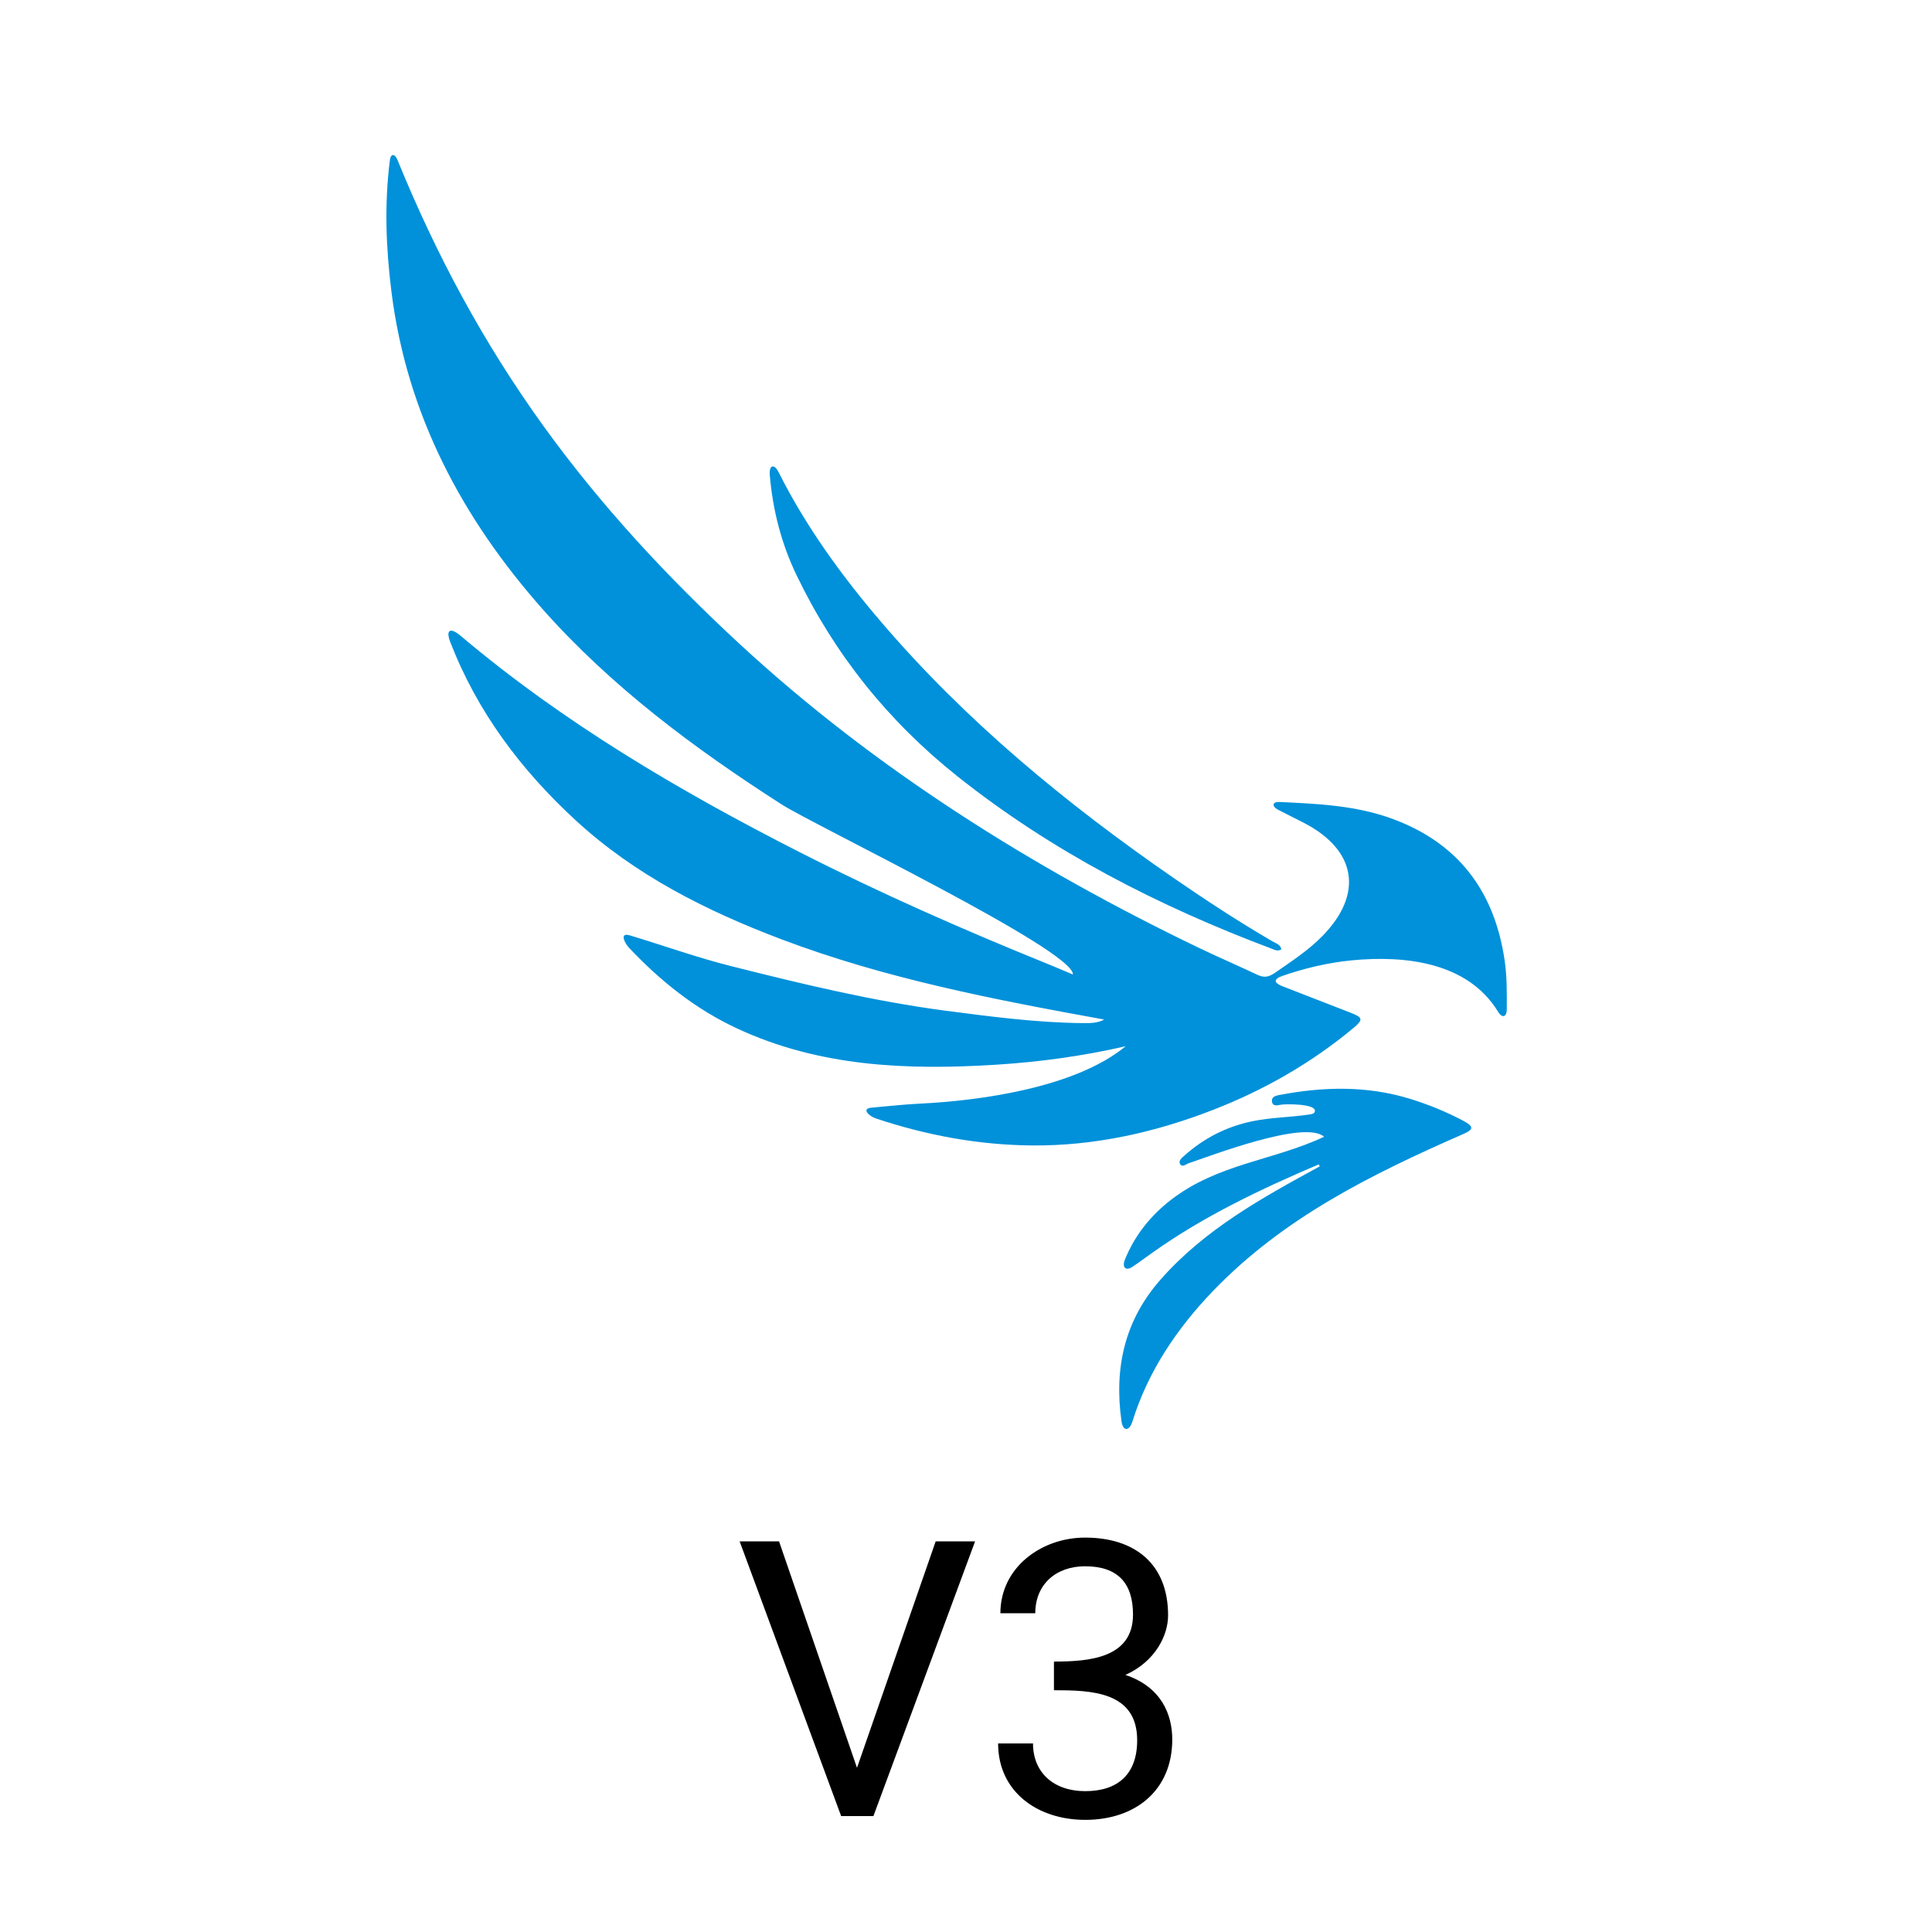 <svg width="50" height="50" viewBox="0 0 50 50" fill="none" xmlns="http://www.w3.org/2000/svg">
<path d="M29.139 27.075C28.027 27.33 26.907 27.484 25.776 27.555C23.477 27.699 21.201 27.61 19.064 26.611C17.992 26.111 17.085 25.383 16.278 24.527C16.178 24.423 16.016 24.122 16.299 24.207C17.169 24.469 18.024 24.777 18.908 25C20.747 25.463 22.586 25.909 24.472 26.157C25.653 26.311 26.83 26.467 28.023 26.478C28.206 26.478 28.39 26.485 28.578 26.386C25.744 25.872 22.913 25.329 20.21 24.304C18.273 23.569 16.441 22.649 14.904 21.235C13.481 19.926 12.349 18.418 11.651 16.611C11.532 16.297 11.654 16.232 11.916 16.45C14.568 18.693 17.577 20.467 20.677 22.045C22.777 23.115 24.935 24.065 27.12 24.949C27.334 25.036 27.546 25.128 27.767 25.22C27.803 24.594 21.06 21.353 20.222 20.814C17.964 19.366 15.818 17.768 14.039 15.761C11.956 13.406 10.528 10.72 10.131 7.554C9.989 6.417 9.945 5.293 10.089 4.156C10.11 3.965 10.22 3.969 10.289 4.145C11.288 6.592 12.502 8.856 14.053 11.009C15.546 13.082 17.283 14.949 19.159 16.682C22.646 19.902 26.723 22.456 30.987 24.511C31.501 24.759 32.024 24.983 32.54 25.227C32.715 25.309 32.829 25.291 33.003 25.172C33.431 24.873 33.866 24.593 34.231 24.217C35.286 23.135 35.107 22.008 33.759 21.303C33.529 21.182 33.291 21.069 33.061 20.948C32.911 20.864 32.929 20.747 33.108 20.755C34.084 20.801 35.066 20.842 35.996 21.177C37.733 21.802 38.669 23.053 38.937 24.834C39.002 25.264 38.997 25.691 38.995 26.122C38.995 26.315 38.88 26.367 38.77 26.184C37.983 24.895 36.356 24.722 34.991 24.853C34.377 24.912 33.768 25.055 33.182 25.259C32.957 25.34 32.964 25.433 33.182 25.521C33.777 25.753 34.373 25.982 34.966 26.214C35.273 26.333 35.284 26.391 35.021 26.609C33.931 27.516 32.708 28.214 31.383 28.728C29.883 29.309 28.325 29.658 26.709 29.644C25.328 29.633 23.974 29.382 22.663 28.944C22.491 28.884 22.269 28.685 22.575 28.664C22.979 28.629 23.384 28.583 23.788 28.563C25.374 28.487 27.837 28.147 29.134 27.075H29.139Z" fill="#0091DA"/>
<path d="M34.127 30.135C32.631 30.773 31.161 31.47 29.83 32.415C29.658 32.536 29.488 32.665 29.311 32.782C29.126 32.909 29.036 32.789 29.111 32.603C29.36 31.985 29.762 31.476 30.288 31.065C31.511 30.112 32.943 30.042 34.268 29.419C33.763 28.974 31.341 29.913 30.767 30.103C30.695 30.126 30.597 30.225 30.539 30.121C30.492 30.039 30.588 29.963 30.651 29.908C31.157 29.456 31.743 29.155 32.413 29.017C32.913 28.915 33.409 28.917 33.908 28.84C33.964 28.831 34.034 28.813 34.029 28.742C34.023 28.563 33.264 28.568 33.15 28.59C33.059 28.608 32.934 28.64 32.917 28.503C32.904 28.381 33.02 28.356 33.115 28.337C34.24 28.124 35.361 28.094 36.473 28.432C36.956 28.579 37.419 28.769 37.865 29.003C38.135 29.146 38.157 29.228 37.861 29.352C35.488 30.394 33.221 31.511 31.39 33.413C30.46 34.382 29.711 35.489 29.307 36.788C29.232 37.036 29.061 37.059 29.023 36.775C28.832 35.411 29.1 34.173 30.039 33.111C31.177 31.818 32.665 30.997 34.154 30.186C34.15 30.177 34.136 30.135 34.127 30.135Z" fill="#0091DA"/>
<path d="M33.161 24.568C33.068 24.63 32.989 24.582 32.91 24.552C29.98 23.45 27.225 22.038 24.772 20.086C22.986 18.665 21.598 16.93 20.615 14.886C20.222 14.071 19.998 13.199 19.922 12.294C19.9 12.032 20.037 11.988 20.154 12.228C20.861 13.633 21.78 14.898 22.798 16.089C24.998 18.665 27.595 20.803 30.38 22.727C31.213 23.3 32.059 23.856 32.938 24.366C33.024 24.416 33.138 24.444 33.161 24.568Z" fill="#0091DA"/>
<path d="M27.276 43.001V43.743C28.232 43.743 29.43 43.771 29.43 45.037C29.43 45.916 28.93 46.355 28.087 46.355C27.262 46.355 26.734 45.868 26.734 45.12H25.831C25.831 46.372 26.852 47.098 28.087 47.098C29.383 47.098 30.338 46.335 30.338 45.018C30.338 44.37 30.056 43.659 29.126 43.347C29.908 42.994 30.23 42.316 30.23 41.805C30.23 40.468 29.364 39.793 28.082 39.793C26.95 39.793 25.89 40.565 25.89 41.751H26.793C26.793 41 27.332 40.535 28.082 40.535C28.922 40.535 29.322 40.965 29.322 41.785C29.322 42.921 28.169 43.001 27.276 43.001Z" fill="black"/>
<path d="M21.769 47L19.142 39.891H20.162L22.179 45.751L24.215 39.891H25.235L22.604 47H21.769Z" fill="black"/>
</svg>
